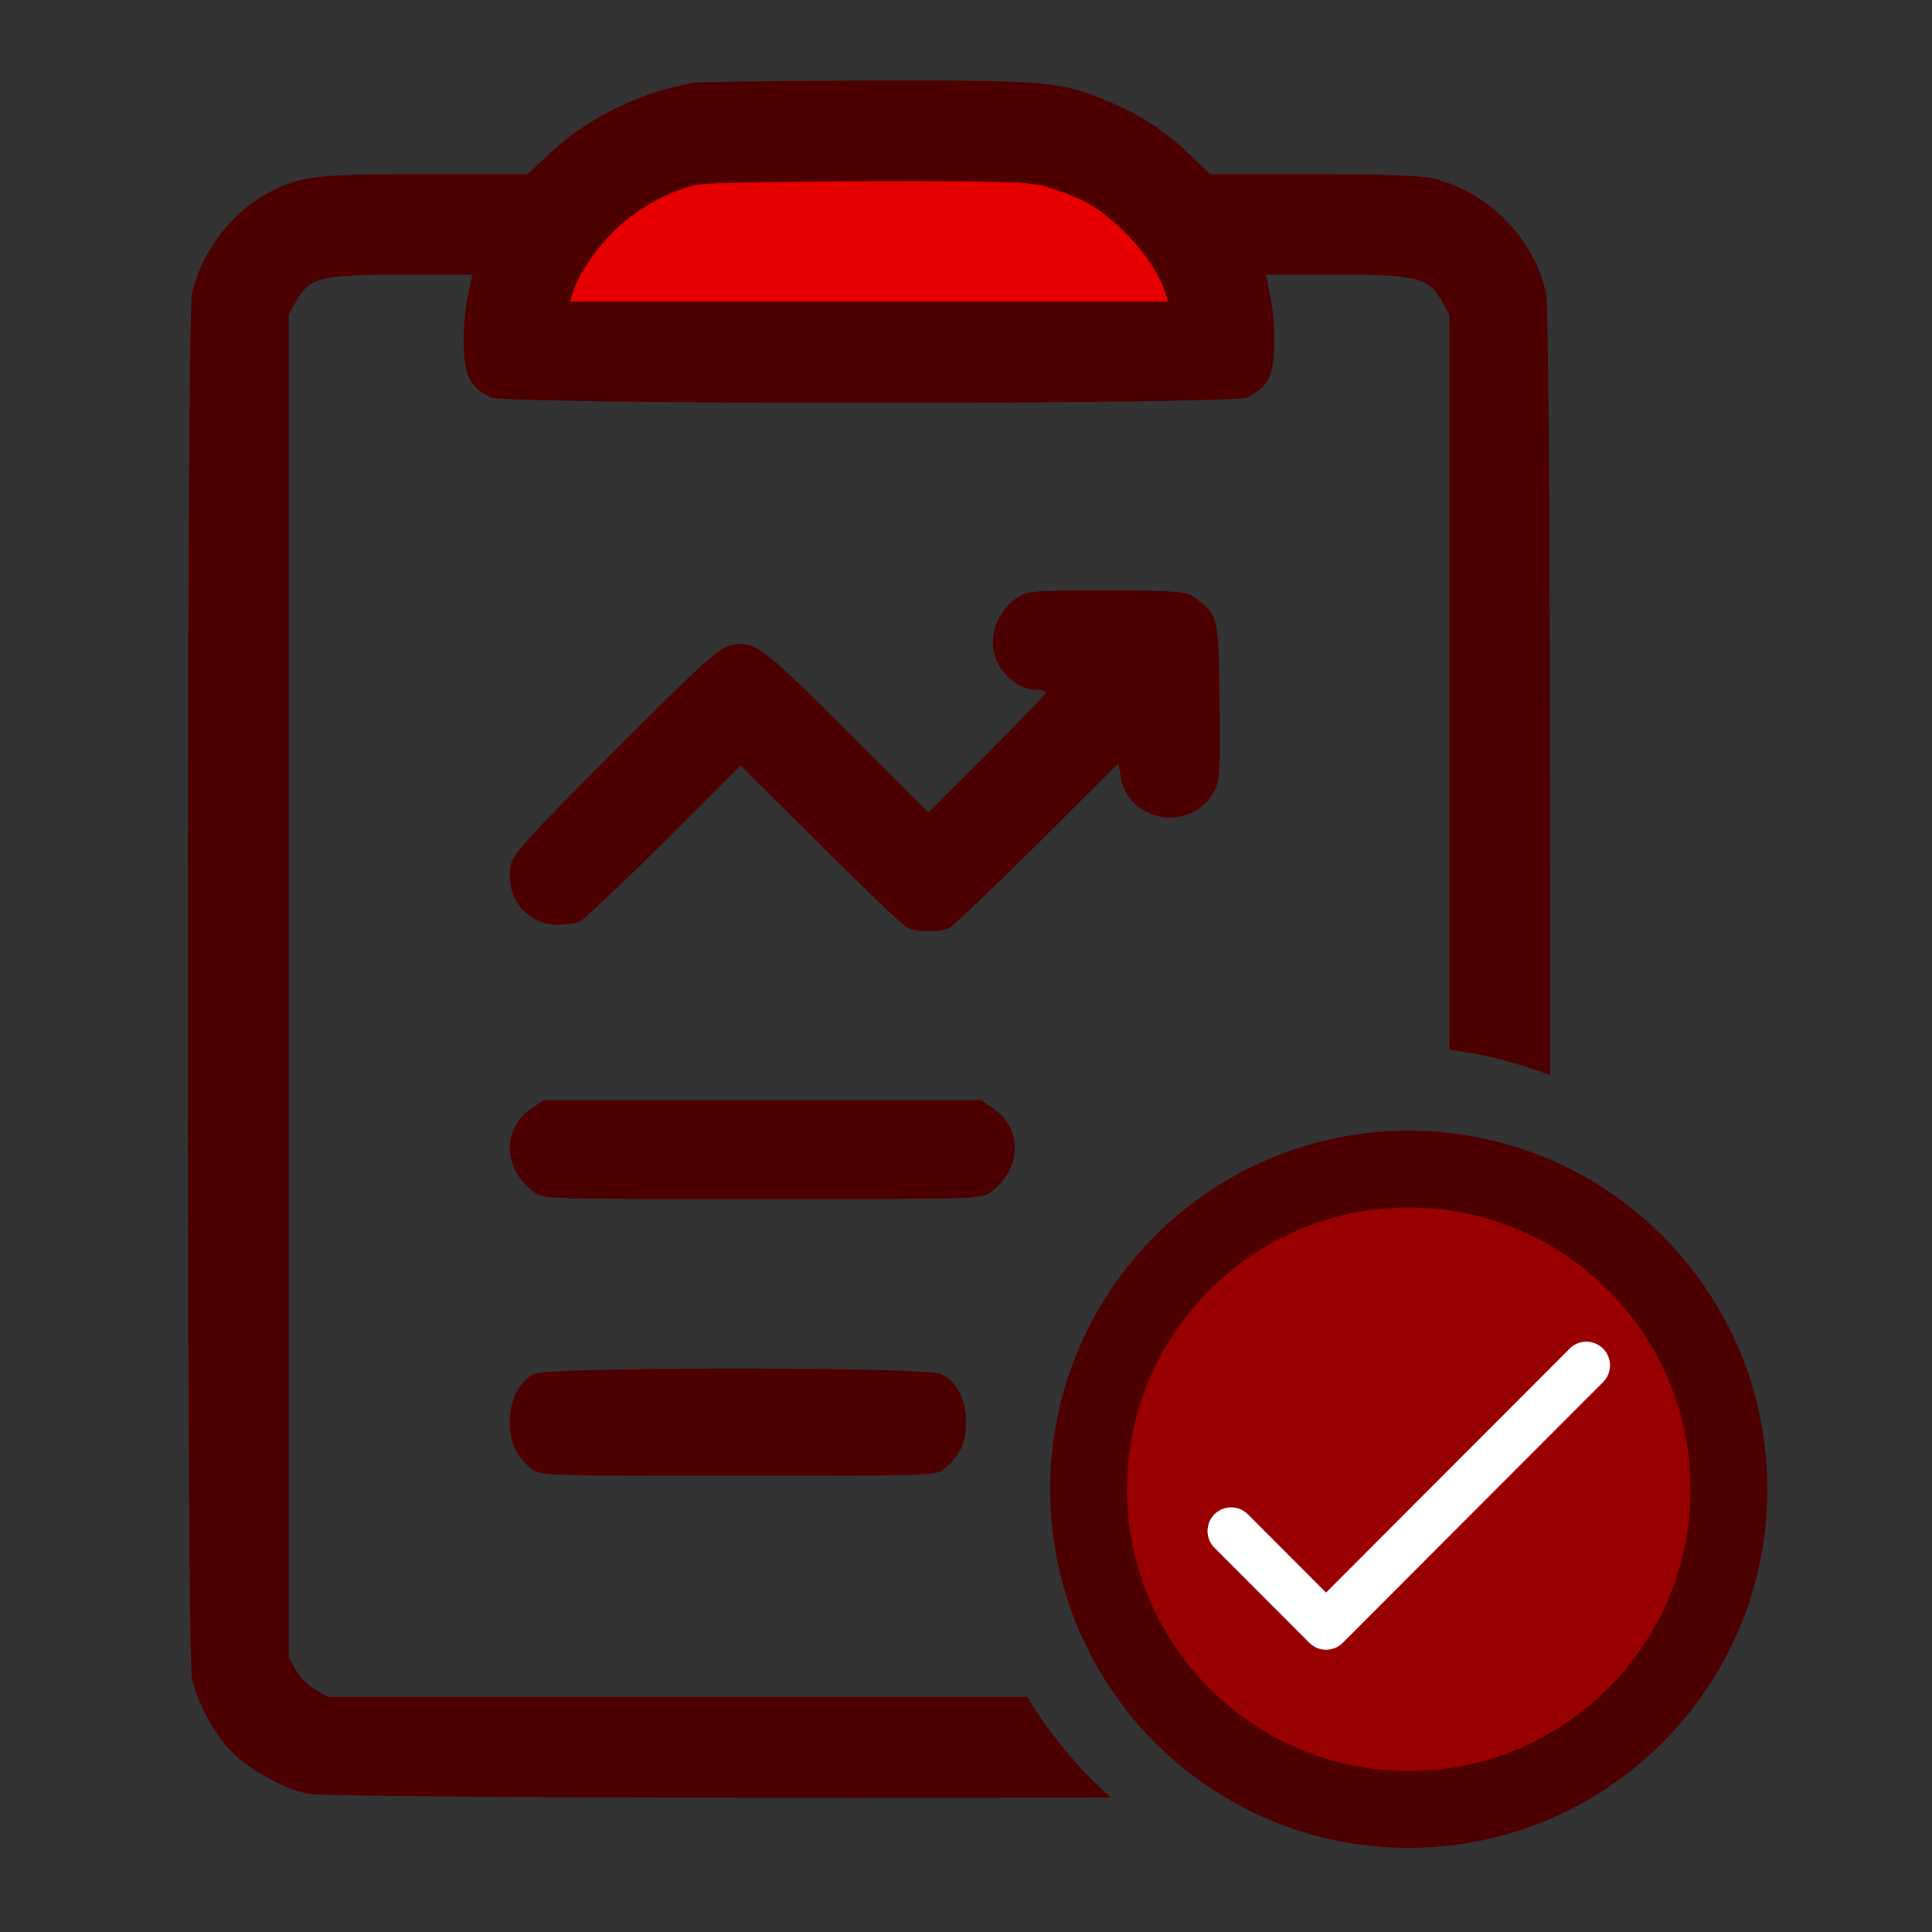 <svg width="72" height="72" viewBox="0 0 72 72" fill="none" xmlns="http://www.w3.org/2000/svg">
<rect x="0" y="0" width="72" height="72" fill="#333333" stroke="none"/>
<path d="M39.5 5H25L19 9V13L45.5 13.5L44.5 7.5L39.5 5Z" fill="#E60000"/>
<path d="M65 55.5C65 61.851 59.404 67 52.5 67C45.596 67 40 61.851 40 55.5C40 49.149 45.596 44 52.5 44C59.404 44 65 49.149 65 55.5Z" fill="#990000"/>
<path fill-rule="evenodd" clip-rule="evenodd" d="M25.887 3.077C23.95 3.402 21.925 4.377 20.587 5.627L19.662 6.489H15.912C11.825 6.489 11.262 6.552 10.087 7.139C8.675 7.852 7.487 9.389 7.15 10.964C6.95 11.902 6.95 61.575 7.15 62.513C7.35 63.438 7.925 64.538 8.587 65.237C9.237 65.925 10.525 66.65 11.487 66.85C12.098 66.98 29.256 67.026 41.401 66.986C40.18 65.906 39.126 64.642 38.281 63.238H32.387H12.237L11.762 62.975C11.5 62.825 11.175 62.5 11.025 62.238L10.762 61.763V36.738V11.714L11.037 11.226C11.537 10.339 11.925 10.239 14.962 10.239H17.6L17.425 11.076C17.325 11.552 17.262 12.377 17.287 12.951C17.325 14.051 17.525 14.414 18.287 14.814C18.787 15.076 45.986 15.076 46.486 14.814C47.249 14.414 47.449 14.051 47.486 12.951C47.511 12.377 47.449 11.552 47.349 11.076L47.174 10.239H49.811C52.836 10.239 53.236 10.339 53.736 11.226L54.011 11.714V36.738V39.125C55.321 39.289 56.581 39.612 57.772 40.073C57.782 26.409 57.732 11.474 57.624 10.964C57.174 8.852 55.386 7.064 53.286 6.627C52.886 6.539 51.136 6.489 48.861 6.489H45.099L44.261 5.689C43.312 4.802 42.361 4.189 41.087 3.689C39.449 3.027 38.899 2.989 32.287 3.002C28.937 3.014 26.062 3.052 25.887 3.077ZM38.874 6.927C39.312 7.039 40.024 7.302 40.437 7.514C41.687 8.177 43.087 9.764 43.449 10.951L43.524 11.239H32.387H21.25L21.325 10.951C21.537 10.289 22.125 9.377 22.837 8.652C23.662 7.814 24.962 7.077 26.024 6.877C26.325 6.814 29.162 6.764 32.324 6.752C37.049 6.739 38.212 6.777 38.874 6.927Z" fill="#4D0000"/>
<path d="M38.299 22.09C37.462 22.352 36.862 23.365 37.024 24.252C37.174 25.04 37.924 25.715 38.662 25.715C38.837 25.715 38.974 25.752 38.974 25.815C38.974 25.865 37.987 26.89 36.787 28.09L34.599 30.277L31.562 27.24C28.275 23.965 28.087 23.827 27.137 24.077C26.75 24.19 25.95 24.927 22.887 27.99C19.662 31.227 19.112 31.84 19.037 32.24C18.812 33.465 19.625 34.465 20.85 34.465C21.137 34.465 21.487 34.402 21.637 34.327C21.787 34.252 23.187 32.915 24.762 31.365L27.6 28.527L30.575 31.49C32.2 33.115 33.662 34.502 33.812 34.577C34.162 34.752 35.037 34.752 35.387 34.577C35.537 34.502 37.012 33.09 38.674 31.44L41.687 28.44L41.762 28.94C42.049 30.677 44.449 31.04 45.262 29.465C45.462 29.077 45.474 28.702 45.449 26.127C45.412 22.94 45.399 22.927 44.549 22.29C44.224 22.04 44.024 22.027 41.437 22.002C39.912 21.99 38.499 22.027 38.299 22.09Z" fill="#4D0000"/>
<path d="M19.836 41.288C18.699 42.05 18.724 43.55 19.899 44.425C20.236 44.687 20.361 44.687 28.411 44.687C36.461 44.687 36.586 44.687 36.923 44.425C38.098 43.55 38.123 42.05 36.986 41.288L36.561 41H28.411H20.261L19.836 41.288Z" fill="#4D0000"/>
<path d="M19.895 51.203C19.34 51.5 19 52.176 19 53C19 53.757 19.204 54.216 19.782 54.716C20.088 55 20.201 55 27.5 55C34.799 55 34.912 55 35.218 54.716C35.796 54.216 36 53.757 36 53C36 52.162 35.66 51.486 35.082 51.203C34.538 50.932 20.417 50.932 19.895 51.203Z" fill="#4D0000"/>
<path fill-rule="evenodd" clip-rule="evenodd" d="M65.864 55.5C65.864 62.881 59.881 68.864 52.5 68.864C45.12 68.864 39.137 62.881 39.137 55.5C39.137 48.12 45.12 42.137 52.5 42.137C59.881 42.137 65.864 48.12 65.864 55.5ZM52.5 66C58.299 66 63 61.299 63 55.5C63 49.701 58.299 45 52.5 45C46.701 45 42 49.701 42 55.5C42 61.299 46.701 66 52.5 66Z" fill="#4D0000"/>
<path d="M59.093 50C58.978 50.004 58.869 50.029 58.764 50.075C58.659 50.121 58.567 50.185 58.487 50.268L49.418 59.351L46.517 56.445C46.476 56.403 46.432 56.365 46.384 56.331C46.336 56.298 46.285 56.269 46.231 56.246C46.177 56.223 46.122 56.205 46.064 56.193C46.007 56.181 45.949 56.175 45.89 56.174C45.831 56.173 45.773 56.179 45.716 56.19C45.658 56.201 45.602 56.217 45.548 56.239C45.494 56.261 45.442 56.289 45.394 56.322C45.344 56.354 45.3 56.391 45.258 56.432C45.217 56.474 45.18 56.519 45.147 56.568C45.115 56.617 45.088 56.668 45.066 56.723C45.043 56.777 45.027 56.833 45.016 56.891C45.005 56.949 45 57.007 45 57.065C45.001 57.124 45.007 57.182 45.019 57.239C45.032 57.297 45.049 57.353 45.072 57.407C45.096 57.46 45.124 57.512 45.157 57.56C45.191 57.608 45.228 57.653 45.271 57.693L48.795 61.223C48.836 61.264 48.881 61.301 48.929 61.333C48.977 61.365 49.028 61.392 49.081 61.414C49.134 61.437 49.19 61.453 49.246 61.465C49.303 61.476 49.361 61.481 49.418 61.481C49.476 61.481 49.533 61.476 49.59 61.465C49.647 61.453 49.702 61.437 49.755 61.414C49.809 61.392 49.859 61.365 49.907 61.333C49.956 61.301 50 61.264 50.041 61.223L59.733 51.516C59.797 51.453 59.85 51.384 59.892 51.306C59.935 51.227 59.965 51.145 59.982 51.058C60 50.971 60.005 50.883 59.995 50.794C59.987 50.706 59.965 50.62 59.93 50.539C59.895 50.457 59.85 50.382 59.792 50.314C59.735 50.246 59.669 50.188 59.594 50.14C59.52 50.092 59.44 50.056 59.354 50.032C59.269 50.008 59.182 49.998 59.093 50Z" fill="white"/>
</svg>
